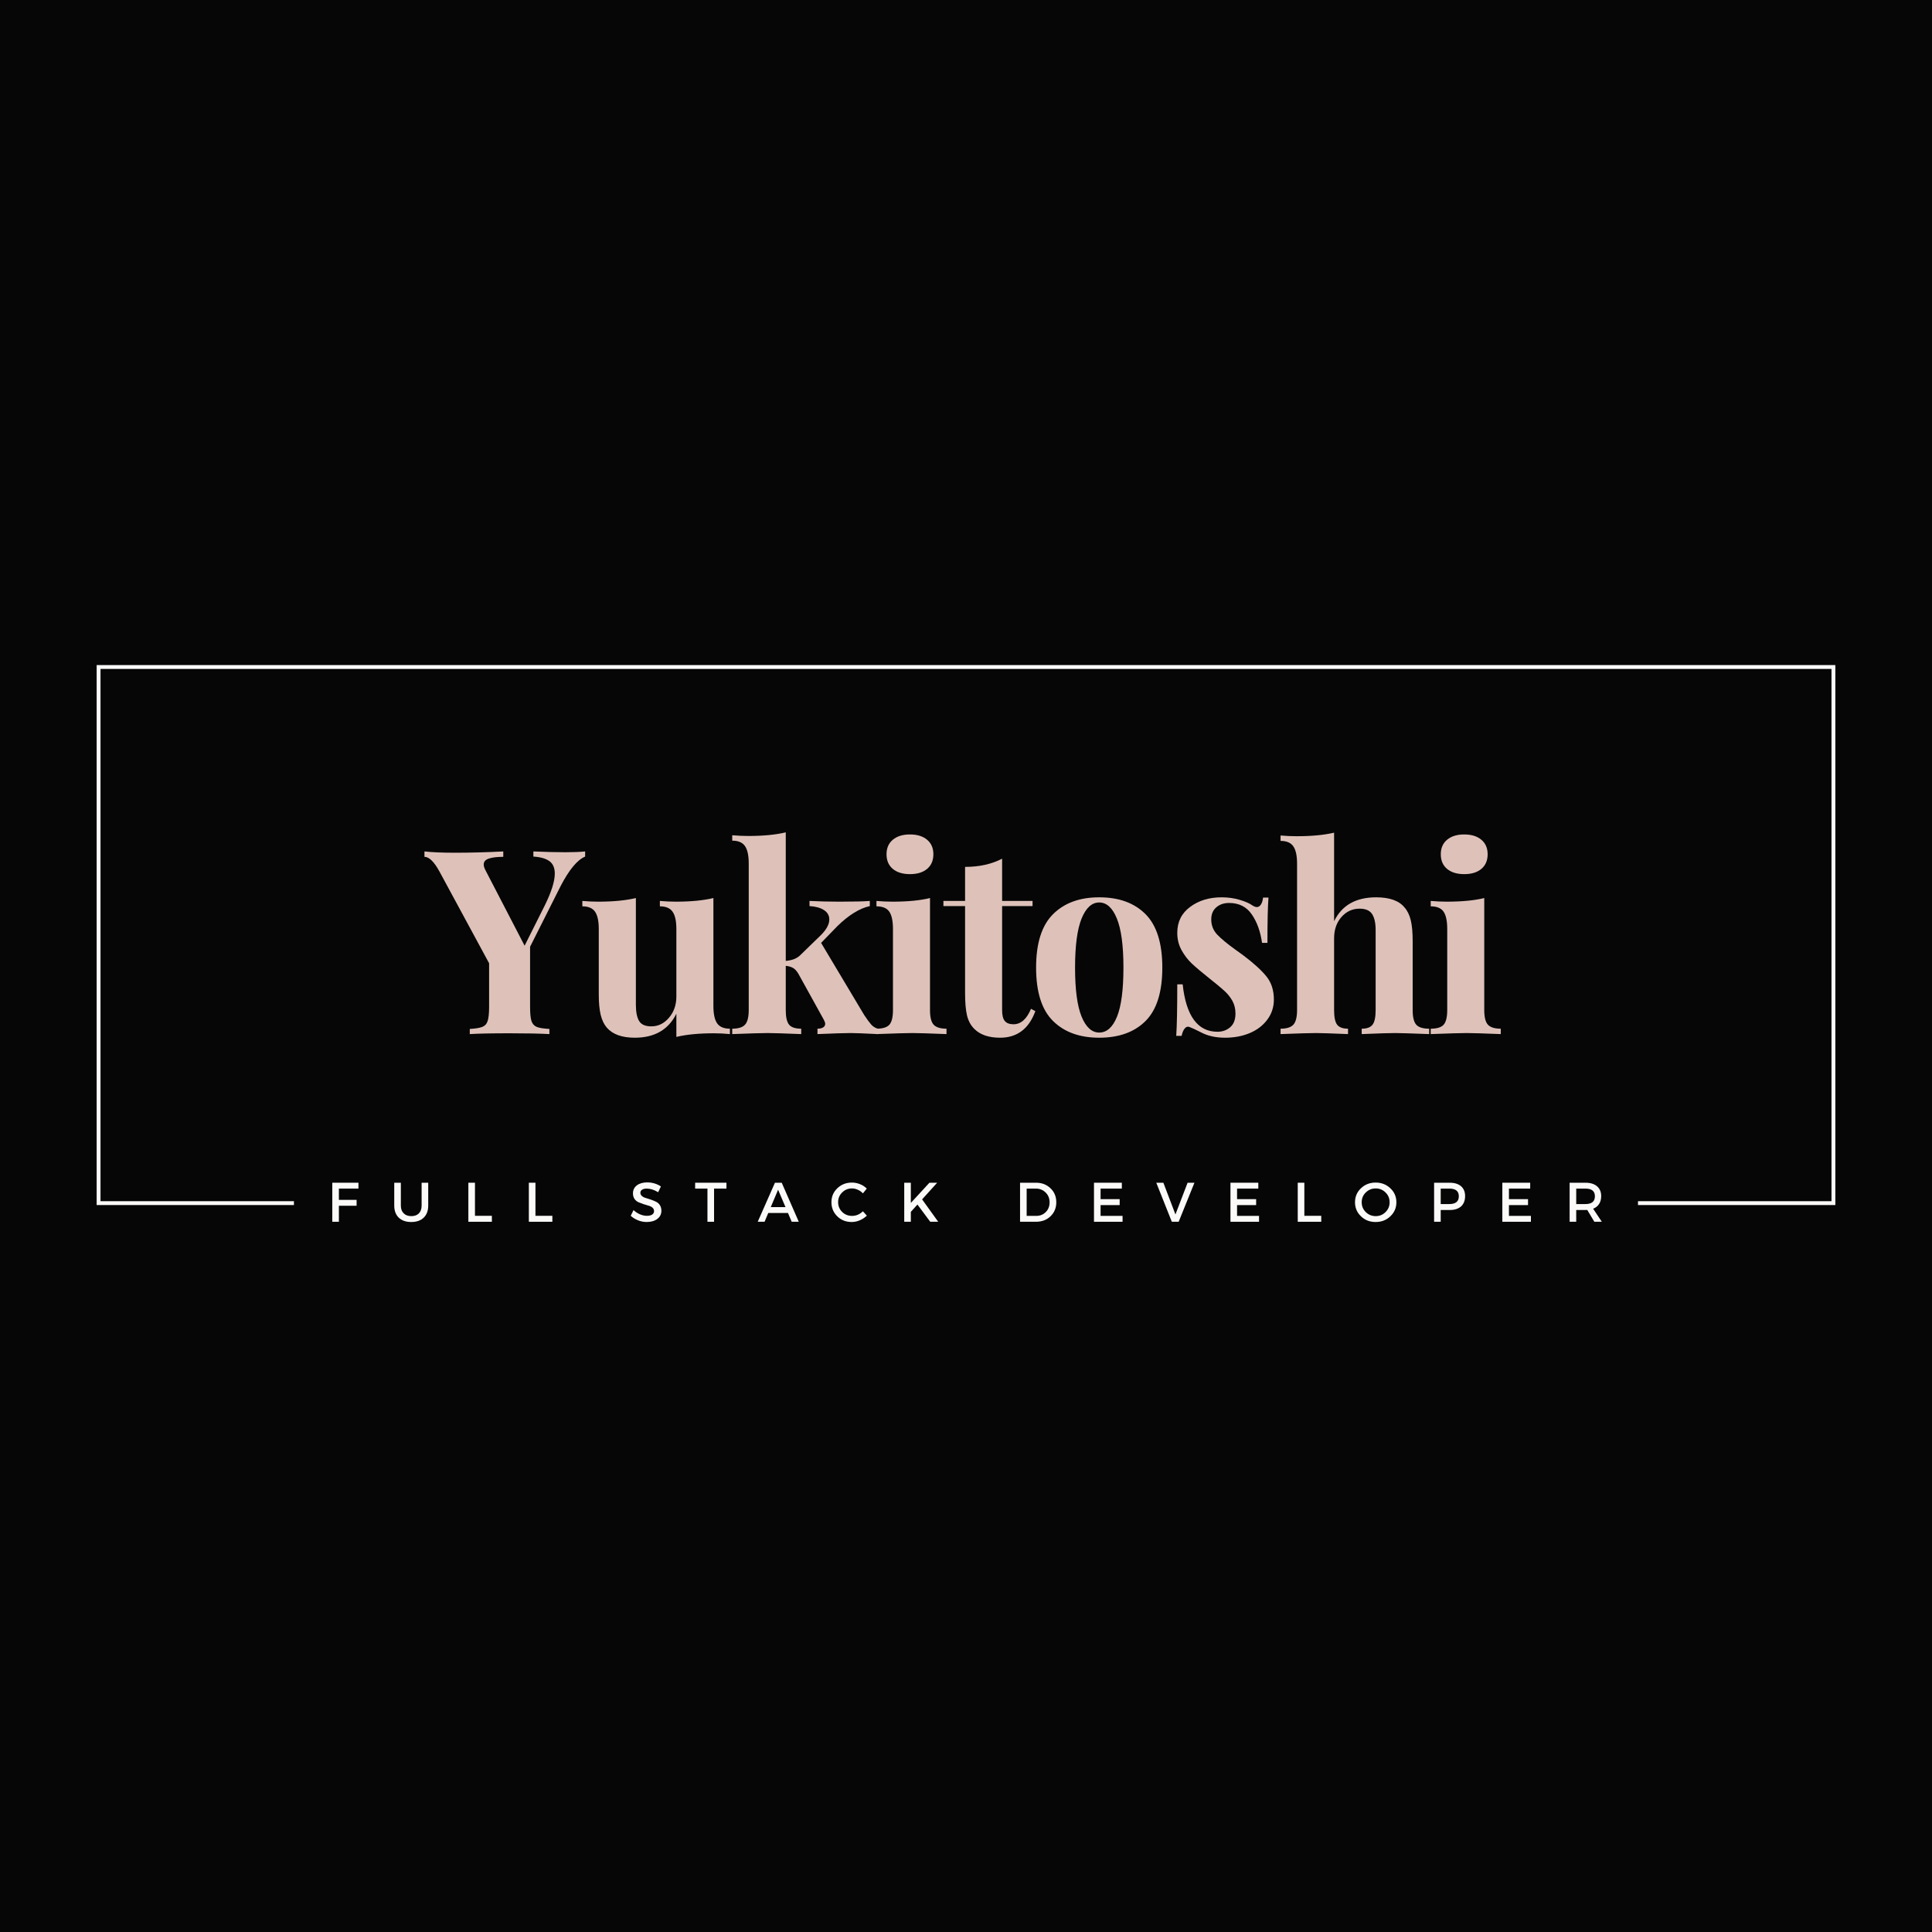 <svg xmlns="http://www.w3.org/2000/svg" xmlns:xlink="http://www.w3.org/1999/xlink" width="500" zoomAndPan="magnify" viewBox="0 0 375 375" height="500" preserveAspectRatio="xMidYMid meet" version="1.0"><defs><g/><clipPath id="3a6a35fd75"><path d="M 18.758 129.09 L 356.242 129.09 L 356.242 233.902 L 18.758 233.902 Z M 18.758 129.09 " clip-rule="nonzero"/></clipPath><clipPath id="e06f8f0b48"><path d="M 57.051 221.09 L 317.949 221.09 L 317.949 245.91 L 57.051 245.91 Z M 57.051 221.09 " clip-rule="nonzero"/></clipPath></defs><rect x="-37.5" width="450" fill="#ffffff" y="-37.5" height="450" fill-opacity="1"/><rect x="-37.5" width="450" fill="#060606" y="-37.5" height="450" fill-opacity="1"/><g clip-path="url(#3a6a35fd75)"><path stroke-linecap="butt" transform="matrix(0.75, 0, 0, 0.75, 18.759, 129.091)" fill="none" stroke-linejoin="miter" d="M -0.002 -0.001 L 449.977 -0.001 L 449.977 139.749 L -0.002 139.749 Z M -0.002 -0.001 " stroke="#fbfaf9" stroke-width="2" stroke-opacity="1" stroke-miterlimit="4"/></g><g fill="#dec2ba" fill-opacity="1"><g transform="translate(82.732, 200.716)"><g><path d="M 27.047 -35.297 C 28.578 -35.297 29.844 -35.348 30.844 -35.453 L 30.844 -34.453 C 29.312 -33.816 27.711 -31.883 26.047 -28.656 L 20.156 -16.953 L 20.156 -5.297 C 20.156 -4.035 20.242 -3.117 20.422 -2.547 C 20.609 -1.984 20.953 -1.598 21.453 -1.391 C 21.953 -1.191 22.77 -1.062 23.906 -1 L 23.906 0 C 22.102 -0.102 19.535 -0.156 16.203 -0.156 C 12.629 -0.156 10.047 -0.102 8.453 0 L 8.453 -1 C 9.547 -1.062 10.352 -1.191 10.875 -1.391 C 11.395 -1.598 11.742 -1.984 11.922 -2.547 C 12.109 -3.117 12.203 -4.035 12.203 -5.297 L 12.203 -13.75 L 2.547 -31.594 C 1.516 -33.469 0.551 -34.406 -0.344 -34.406 L -0.344 -35.453 C 1.113 -35.285 3.078 -35.203 5.547 -35.203 C 8.648 -35.203 11.785 -35.285 14.953 -35.453 L 14.953 -34.406 C 13.785 -34.406 12.859 -34.297 12.172 -34.078 C 11.492 -33.859 11.156 -33.469 11.156 -32.906 C 11.156 -32.602 11.27 -32.234 11.5 -31.797 L 19.094 -17.156 L 23 -24.953 C 24.301 -27.586 24.953 -29.656 24.953 -31.156 C 24.953 -32.281 24.594 -33.094 23.875 -33.594 C 23.156 -34.094 22.129 -34.379 20.797 -34.453 L 20.797 -35.453 C 23.066 -35.348 25.148 -35.297 27.047 -35.297 Z M 27.047 -35.297 "/></g></g></g><g fill="#dec2ba" fill-opacity="1"><g transform="translate(112.377, 200.716)"><g><path d="M 26.094 -5.453 C 26.094 -3.922 26.332 -2.801 26.812 -2.094 C 27.301 -1.395 28.129 -1.047 29.297 -1.047 L 29.297 0 C 28.266 -0.102 27.234 -0.156 26.203 -0.156 C 23.297 -0.156 20.863 0.078 18.906 0.547 L 18.906 -3.953 C 17.363 -0.848 14.676 0.703 10.844 0.703 C 8.344 0.703 6.531 0.051 5.406 -1.25 C 4.863 -1.883 4.469 -2.707 4.219 -3.719 C 3.969 -4.738 3.844 -6.082 3.844 -7.75 L 3.844 -20.406 C 3.844 -21.938 3.602 -23.051 3.125 -23.75 C 2.645 -24.445 1.82 -24.797 0.656 -24.797 L 0.656 -25.844 C 1.688 -25.75 2.719 -25.703 3.75 -25.703 C 6.645 -25.703 9.078 -25.938 11.047 -26.406 L 11.047 -5.703 C 11.047 -4.297 11.254 -3.242 11.672 -2.547 C 12.086 -1.848 12.879 -1.5 14.047 -1.5 C 15.379 -1.5 16.52 -2.055 17.469 -3.172 C 18.426 -4.285 18.906 -5.66 18.906 -7.297 L 18.906 -20.406 C 18.906 -21.938 18.66 -23.051 18.172 -23.75 C 17.691 -24.445 16.867 -24.797 15.703 -24.797 L 15.703 -25.844 C 16.766 -25.75 17.797 -25.703 18.797 -25.703 C 21.703 -25.703 24.133 -25.938 26.094 -26.406 Z M 26.094 -5.453 "/></g></g></g><g fill="#dec2ba" fill-opacity="1"><g transform="translate(141.172, 200.716)"><g><path d="M 26.594 -3.656 C 27.133 -2.852 27.57 -2.258 27.906 -1.875 C 28.238 -1.488 28.672 -1.211 29.203 -1.047 L 29.203 0 C 26.535 -0.133 24.785 -0.203 23.953 -0.203 C 22.848 -0.203 20.695 -0.133 17.5 0 L 17.5 -1.047 C 17.969 -1.047 18.332 -1.129 18.594 -1.297 C 18.863 -1.461 19 -1.695 19 -2 C 19 -2.164 18.914 -2.414 18.75 -2.75 L 13.797 -11.703 C 13.461 -12.266 13.113 -12.645 12.75 -12.844 C 12.383 -13.051 11.914 -13.188 11.344 -13.25 L 11.344 -4.656 C 11.344 -3.281 11.562 -2.332 12 -1.812 C 12.438 -1.301 13.219 -1.047 14.344 -1.047 L 14.344 0 C 11.008 -0.133 8.844 -0.203 7.844 -0.203 C 6.719 -0.203 4.422 -0.133 0.953 0 L 0.953 -1.047 C 2.117 -1.047 2.941 -1.301 3.422 -1.812 C 3.91 -2.332 4.156 -3.281 4.156 -4.656 L 4.156 -33.156 C 4.156 -34.688 3.91 -35.801 3.422 -36.5 C 2.941 -37.195 2.117 -37.547 0.953 -37.547 L 0.953 -38.594 C 2.016 -38.5 3.047 -38.453 4.047 -38.453 C 6.953 -38.453 9.383 -38.688 11.344 -39.156 L 11.344 -14.203 C 12.008 -14.266 12.582 -14.395 13.062 -14.594 C 13.551 -14.801 13.977 -15.102 14.344 -15.5 L 18.156 -19.203 C 19.25 -20.297 19.797 -21.312 19.797 -22.25 C 19.797 -23.02 19.445 -23.629 18.75 -24.078 C 18.051 -24.523 17.117 -24.781 15.953 -24.844 L 15.953 -25.844 C 17.785 -25.75 19.734 -25.703 21.797 -25.703 C 24.566 -25.703 26.52 -25.75 27.656 -25.844 L 27.656 -24.844 C 25.688 -24.414 23.602 -23.133 21.406 -21 L 18.203 -17.703 Z M 26.594 -3.656 "/></g></g></g><g fill="#dec2ba" fill-opacity="1"><g transform="translate(168.918, 200.716)"><g><path d="M 7.703 -38.75 C 9.109 -38.75 10.219 -38.406 11.031 -37.719 C 11.844 -37.039 12.25 -36.102 12.25 -34.906 C 12.25 -33.695 11.844 -32.75 11.031 -32.062 C 10.219 -31.383 9.109 -31.047 7.703 -31.047 C 6.305 -31.047 5.195 -31.383 4.375 -32.062 C 3.562 -32.75 3.156 -33.695 3.156 -34.906 C 3.156 -36.102 3.562 -37.039 4.375 -37.719 C 5.195 -38.406 6.305 -38.75 7.703 -38.75 Z M 11.594 -4.656 C 11.594 -3.281 11.832 -2.332 12.312 -1.812 C 12.801 -1.301 13.629 -1.047 14.797 -1.047 L 14.797 0 C 11.461 -0.133 9.25 -0.203 8.156 -0.203 C 7.113 -0.203 4.797 -0.133 1.203 0 L 1.203 -1.047 C 2.398 -1.047 3.234 -1.301 3.703 -1.812 C 4.172 -2.332 4.406 -3.281 4.406 -4.656 L 4.406 -20.406 C 4.406 -21.938 4.172 -23.051 3.703 -23.75 C 3.234 -24.445 2.398 -24.797 1.203 -24.797 L 1.203 -25.844 C 2.266 -25.75 3.297 -25.703 4.297 -25.703 C 7.266 -25.703 9.695 -25.938 11.594 -26.406 Z M 11.594 -4.656 "/></g></g></g><g fill="#dec2ba" fill-opacity="1"><g transform="translate(183.165, 200.716)"><g><path d="M 11.344 -25.844 L 17.25 -25.844 L 17.25 -24.844 L 11.344 -24.844 L 11.344 -4.656 C 11.344 -3.656 11.52 -2.945 11.875 -2.531 C 12.227 -2.113 12.785 -1.906 13.547 -1.906 C 14.984 -1.906 16.117 -2.906 16.953 -4.906 L 17.797 -4.453 C 16.535 -1.016 14.254 0.703 10.953 0.703 C 8.754 0.703 7.086 0.133 5.953 -1 C 5.254 -1.695 4.781 -2.57 4.531 -3.625 C 4.281 -4.676 4.156 -6.117 4.156 -7.953 L 4.156 -24.844 L -0.047 -24.844 L -0.047 -25.844 L 4.156 -25.844 L 4.156 -32.453 C 6.914 -32.453 9.312 -32.984 11.344 -34.047 Z M 11.344 -25.844 "/></g></g></g><g fill="#dec2ba" fill-opacity="1"><g transform="translate(199.262, 200.716)"><g><path d="M 14.094 -26.547 C 17.926 -26.547 20.926 -25.453 23.094 -23.266 C 25.258 -21.086 26.344 -17.633 26.344 -12.906 C 26.344 -8.164 25.258 -4.711 23.094 -2.547 C 20.926 -0.379 17.926 0.703 14.094 0.703 C 10.301 0.703 7.312 -0.379 5.125 -2.547 C 2.938 -4.711 1.844 -8.164 1.844 -12.906 C 1.844 -17.633 2.938 -21.086 5.125 -23.266 C 7.312 -25.453 10.301 -26.547 14.094 -26.547 Z M 14.094 -25.547 C 12.664 -25.547 11.523 -24.504 10.672 -22.422 C 9.828 -20.336 9.406 -17.164 9.406 -12.906 C 9.406 -8.633 9.828 -5.461 10.672 -3.391 C 11.523 -1.328 12.664 -0.297 14.094 -0.297 C 15.562 -0.297 16.711 -1.32 17.547 -3.375 C 18.379 -5.426 18.797 -8.602 18.797 -12.906 C 18.797 -17.195 18.367 -20.375 17.516 -22.438 C 16.672 -24.508 15.531 -25.547 14.094 -25.547 Z M 14.094 -25.547 "/></g></g></g><g fill="#dec2ba" fill-opacity="1"><g transform="translate(226.008, 200.716)"><g><path d="M 11.094 -26.547 C 12.363 -26.547 13.531 -26.383 14.594 -26.062 C 15.664 -25.75 16.484 -25.395 17.047 -25 C 17.379 -24.77 17.68 -24.656 17.953 -24.656 C 18.254 -24.656 18.508 -24.812 18.719 -25.125 C 18.938 -25.438 19.082 -25.895 19.156 -26.5 L 20.203 -26.5 C 20.066 -24.801 20 -21.867 20 -17.703 L 18.953 -17.703 C 18.648 -19.898 17.988 -21.738 16.969 -23.219 C 15.957 -24.707 14.484 -25.453 12.547 -25.453 C 11.547 -25.453 10.719 -25.164 10.062 -24.594 C 9.414 -24.031 9.094 -23.25 9.094 -22.25 C 9.094 -21.113 9.477 -20.133 10.25 -19.312 C 11.02 -18.5 12.219 -17.508 13.844 -16.344 L 15.297 -15.297 C 17.328 -13.766 18.828 -12.398 19.797 -11.203 C 20.766 -10.004 21.25 -8.504 21.25 -6.703 C 21.25 -5.234 20.82 -3.93 19.969 -2.797 C 19.125 -1.66 17.984 -0.789 16.547 -0.188 C 15.117 0.406 13.535 0.703 11.797 0.703 C 9.961 0.703 8.395 0.352 7.094 -0.344 C 6.031 -0.883 5.266 -1.238 4.797 -1.406 C 4.461 -1.5 4.172 -1.383 3.922 -1.062 C 3.672 -0.75 3.477 -0.281 3.344 0.344 L 2.297 0.344 C 2.43 -1.551 2.5 -4.883 2.5 -9.656 L 3.547 -9.656 C 4.211 -3.52 6.461 -0.453 10.297 -0.453 C 11.266 -0.453 12.086 -0.742 12.766 -1.328 C 13.453 -1.91 13.797 -2.801 13.797 -4 C 13.797 -4.938 13.586 -5.77 13.172 -6.5 C 12.754 -7.227 12.227 -7.875 11.594 -8.438 C 10.969 -9.008 10.02 -9.797 8.75 -10.797 C 7.25 -11.992 6.109 -12.957 5.328 -13.688 C 4.547 -14.426 3.879 -15.297 3.328 -16.297 C 2.773 -17.297 2.5 -18.414 2.5 -19.656 C 2.5 -21.781 3.332 -23.457 5 -24.688 C 6.664 -25.926 8.695 -26.547 11.094 -26.547 Z M 11.094 -26.547 "/></g></g></g><g fill="#dec2ba" fill-opacity="1"><g transform="translate(247.604, 200.716)"><g><path d="M 11.344 -21.906 C 12.844 -25 15.562 -26.547 19.5 -26.547 C 22.102 -26.547 23.938 -25.895 25 -24.594 C 25.562 -23.969 25.969 -23.145 26.219 -22.125 C 26.469 -21.102 26.594 -19.758 26.594 -18.094 L 26.594 -4.656 C 26.594 -3.281 26.828 -2.332 27.297 -1.812 C 27.766 -1.301 28.598 -1.047 29.797 -1.047 L 29.797 0 C 26.328 -0.133 24.129 -0.203 23.203 -0.203 C 22.066 -0.203 19.898 -0.133 16.703 0 L 16.703 -1.047 C 17.703 -1.047 18.398 -1.301 18.797 -1.812 C 19.203 -2.332 19.406 -3.281 19.406 -4.656 L 19.406 -20.203 C 19.406 -21.566 19.176 -22.598 18.719 -23.297 C 18.27 -23.992 17.461 -24.344 16.297 -24.344 C 14.898 -24.344 13.723 -23.801 12.766 -22.719 C 11.816 -21.633 11.344 -20.258 11.344 -18.594 L 11.344 -4.656 C 11.344 -3.281 11.539 -2.332 11.938 -1.812 C 12.344 -1.301 13.047 -1.047 14.047 -1.047 L 14.047 0 C 10.848 -0.133 8.781 -0.203 7.844 -0.203 C 6.719 -0.203 4.422 -0.133 0.953 0 L 0.953 -1.047 C 2.117 -1.047 2.941 -1.301 3.422 -1.812 C 3.91 -2.332 4.156 -3.281 4.156 -4.656 L 4.156 -33.094 C 4.156 -34.633 3.91 -35.754 3.422 -36.453 C 2.941 -37.148 2.117 -37.5 0.953 -37.5 L 0.953 -38.547 C 2.016 -38.453 3.047 -38.406 4.047 -38.406 C 6.953 -38.406 9.383 -38.633 11.344 -39.094 Z M 11.344 -21.906 "/></g></g></g><g fill="#dec2ba" fill-opacity="1"><g transform="translate(276.5, 200.716)"><g><path d="M 7.703 -38.75 C 9.109 -38.75 10.219 -38.406 11.031 -37.719 C 11.844 -37.039 12.25 -36.102 12.25 -34.906 C 12.25 -33.695 11.844 -32.75 11.031 -32.062 C 10.219 -31.383 9.109 -31.047 7.703 -31.047 C 6.305 -31.047 5.195 -31.383 4.375 -32.062 C 3.562 -32.75 3.156 -33.695 3.156 -34.906 C 3.156 -36.102 3.562 -37.039 4.375 -37.719 C 5.195 -38.406 6.305 -38.75 7.703 -38.75 Z M 11.594 -4.656 C 11.594 -3.281 11.832 -2.332 12.312 -1.812 C 12.801 -1.301 13.629 -1.047 14.797 -1.047 L 14.797 0 C 11.461 -0.133 9.25 -0.203 8.156 -0.203 C 7.113 -0.203 4.797 -0.133 1.203 0 L 1.203 -1.047 C 2.398 -1.047 3.234 -1.301 3.703 -1.812 C 4.172 -2.332 4.406 -3.281 4.406 -4.656 L 4.406 -20.406 C 4.406 -21.938 4.172 -23.051 3.703 -23.75 C 3.234 -24.445 2.398 -24.797 1.203 -24.797 L 1.203 -25.844 C 2.266 -25.75 3.297 -25.703 4.297 -25.703 C 7.266 -25.703 9.695 -25.938 11.594 -26.406 Z M 11.594 -4.656 "/></g></g></g><g clip-path="url(#e06f8f0b48)"><path fill="#060606" d="M 57.051 221.09 L 317.934 221.09 L 317.934 245.91 L 57.051 245.91 Z M 57.051 221.09 " fill-opacity="1" fill-rule="nonzero"/></g><g fill="#fbfaf9" fill-opacity="1"><g transform="translate(63.497, 237.144)"><g><path d="M 6.078 -6.438 L 2.281 -6.438 L 2.281 -4.25 L 5.719 -4.25 L 5.719 -3.109 L 2.281 -3.109 L 2.281 0 L 1 0 L 1 -7.578 L 6.078 -7.578 Z M 6.078 -6.438 "/></g></g></g><g fill="#fbfaf9" fill-opacity="1"><g transform="translate(75.68, 237.144)"><g><path d="M 7.438 -7.578 L 7.438 -3.141 C 7.438 -2.148 7.145 -1.367 6.562 -0.797 C 5.977 -0.234 5.172 0.047 4.141 0.047 C 3.117 0.047 2.312 -0.234 1.719 -0.797 C 1.133 -1.367 0.844 -2.148 0.844 -3.141 L 0.844 -7.578 L 2.125 -7.578 L 2.125 -3.141 C 2.125 -2.504 2.305 -2.004 2.672 -1.641 C 3.035 -1.273 3.531 -1.094 4.156 -1.094 C 4.781 -1.094 5.27 -1.27 5.625 -1.625 C 5.977 -1.988 6.156 -2.492 6.156 -3.141 L 6.156 -7.578 Z M 7.438 -7.578 "/></g></g></g><g fill="#fbfaf9" fill-opacity="1"><g transform="translate(89.91, 237.144)"><g><path d="M 2.281 -1.156 L 5.562 -1.156 L 5.562 0 L 1 0 L 1 -7.578 L 2.281 -7.578 Z M 2.281 -1.156 "/></g></g></g><g fill="#fbfaf9" fill-opacity="1"><g transform="translate(101.649, 237.144)"><g><path d="M 2.281 -1.156 L 5.562 -1.156 L 5.562 0 L 1 0 L 1 -7.578 L 2.281 -7.578 Z M 2.281 -1.156 "/></g></g></g><g fill="#fbfaf9" fill-opacity="1"><g transform="translate(113.389, 237.144)"><g/></g></g><g fill="#fbfaf9" fill-opacity="1"><g transform="translate(122.14, 237.144)"><g><path d="M 3.484 -7.641 C 4.461 -7.641 5.348 -7.379 6.141 -6.859 L 5.609 -5.734 C 4.836 -6.203 4.098 -6.438 3.391 -6.438 C 3.004 -6.438 2.703 -6.363 2.484 -6.219 C 2.266 -6.082 2.156 -5.891 2.156 -5.641 C 2.156 -5.391 2.254 -5.176 2.453 -5 C 2.66 -4.82 2.914 -4.691 3.219 -4.609 C 3.52 -4.523 3.848 -4.422 4.203 -4.297 C 4.555 -4.172 4.883 -4.035 5.188 -3.891 C 5.488 -3.754 5.738 -3.535 5.938 -3.234 C 6.133 -2.93 6.234 -2.566 6.234 -2.141 C 6.234 -1.473 5.969 -0.941 5.438 -0.547 C 4.906 -0.148 4.219 0.047 3.375 0.047 C 2.801 0.047 2.242 -0.062 1.703 -0.281 C 1.16 -0.5 0.688 -0.789 0.281 -1.156 L 0.828 -2.266 C 1.211 -1.91 1.633 -1.633 2.094 -1.438 C 2.551 -1.25 2.988 -1.156 3.406 -1.156 C 3.852 -1.156 4.195 -1.234 4.438 -1.391 C 4.688 -1.555 4.812 -1.785 4.812 -2.078 C 4.812 -2.336 4.711 -2.555 4.516 -2.734 C 4.316 -2.91 4.062 -3.039 3.75 -3.125 C 3.445 -3.207 3.117 -3.305 2.766 -3.422 C 2.41 -3.547 2.082 -3.672 1.781 -3.797 C 1.477 -3.93 1.223 -4.145 1.016 -4.438 C 0.816 -4.738 0.719 -5.098 0.719 -5.516 C 0.719 -6.16 0.969 -6.676 1.469 -7.062 C 1.977 -7.445 2.648 -7.641 3.484 -7.641 Z M 3.484 -7.641 "/></g></g></g><g fill="#fbfaf9" fill-opacity="1"><g transform="translate(134.832, 237.144)"><g><path d="M 6.172 -6.438 L 3.766 -6.438 L 3.766 0 L 2.484 0 L 2.484 -6.438 L 0.094 -6.438 L 0.094 -7.578 L 6.172 -7.578 Z M 6.172 -6.438 "/></g></g></g><g fill="#fbfaf9" fill-opacity="1"><g transform="translate(147.058, 237.144)"><g><path d="M 5.891 -1.703 L 2.062 -1.703 L 1.344 0 L 0.016 0 L 3.359 -7.578 L 4.672 -7.578 L 7.984 0 L 6.609 0 Z M 5.406 -2.844 L 3.969 -6.219 L 2.547 -2.844 Z M 5.406 -2.844 "/></g></g></g><g fill="#fbfaf9" fill-opacity="1"><g transform="translate(161.007, 237.144)"><g><path d="M 4.359 -7.609 C 4.891 -7.609 5.41 -7.504 5.922 -7.297 C 6.43 -7.098 6.867 -6.812 7.234 -6.438 L 6.484 -5.516 C 6.211 -5.805 5.891 -6.035 5.516 -6.203 C 5.141 -6.379 4.758 -6.469 4.375 -6.469 C 3.613 -6.469 2.973 -6.207 2.453 -5.688 C 1.93 -5.176 1.672 -4.551 1.672 -3.812 C 1.672 -3.062 1.93 -2.426 2.453 -1.906 C 2.973 -1.395 3.613 -1.141 4.375 -1.141 C 5.164 -1.141 5.867 -1.438 6.484 -2.031 L 7.25 -1.188 C 6.852 -0.812 6.395 -0.508 5.875 -0.281 C 5.352 -0.062 4.832 0.047 4.312 0.047 C 3.195 0.047 2.258 -0.32 1.5 -1.062 C 0.75 -1.801 0.375 -2.711 0.375 -3.797 C 0.375 -4.867 0.754 -5.77 1.516 -6.5 C 2.285 -7.238 3.234 -7.609 4.359 -7.609 Z M 4.359 -7.609 "/></g></g></g><g fill="#fbfaf9" fill-opacity="1"><g transform="translate(174.511, 237.144)"><g><path d="M 6.047 0 L 3.562 -3.344 L 2.281 -1.922 L 2.281 0 L 1 0 L 1 -7.578 L 2.281 -7.578 L 2.281 -3.656 L 5.891 -7.578 L 7.391 -7.578 L 4.469 -4.344 L 7.594 0 Z M 6.047 0 "/></g></g></g><g fill="#fbfaf9" fill-opacity="1"><g transform="translate(188.243, 237.144)"><g/></g></g><g fill="#fbfaf9" fill-opacity="1"><g transform="translate(196.993, 237.144)"><g><path d="M 1 -7.578 L 4.109 -7.578 C 5.234 -7.578 6.164 -7.219 6.906 -6.5 C 7.656 -5.789 8.031 -4.883 8.031 -3.781 C 8.031 -2.688 7.656 -1.781 6.906 -1.062 C 6.164 -0.352 5.223 0 4.078 0 L 1 0 Z M 2.281 -6.438 L 2.281 -1.141 L 4.141 -1.141 C 4.879 -1.141 5.492 -1.383 5.984 -1.875 C 6.484 -2.375 6.734 -3.004 6.734 -3.766 C 6.734 -4.535 6.477 -5.172 5.969 -5.672 C 5.457 -6.18 4.828 -6.438 4.078 -6.438 Z M 2.281 -6.438 "/></g></g></g><g fill="#fbfaf9" fill-opacity="1"><g transform="translate(211.342, 237.144)"><g><path d="M 6.406 -6.438 L 2.281 -6.438 L 2.281 -4.391 L 5.984 -4.391 L 5.984 -3.234 L 2.281 -3.234 L 2.281 -1.141 L 6.547 -1.141 L 6.547 0 L 1 0 L 1 -7.578 L 6.406 -7.578 Z M 6.406 -6.438 "/></g></g></g><g fill="#fbfaf9" fill-opacity="1"><g transform="translate(224.403, 237.144)"><g><path d="M 4.375 0 L 3.047 0 L 0.031 -7.578 L 1.406 -7.578 L 3.75 -1.422 L 6.109 -7.578 L 7.438 -7.578 Z M 4.375 0 "/></g></g></g><g fill="#fbfaf9" fill-opacity="1"><g transform="translate(237.831, 237.144)"><g><path d="M 6.406 -6.438 L 2.281 -6.438 L 2.281 -4.391 L 5.984 -4.391 L 5.984 -3.234 L 2.281 -3.234 L 2.281 -1.141 L 6.547 -1.141 L 6.547 0 L 1 0 L 1 -7.578 L 6.406 -7.578 Z M 6.406 -6.438 "/></g></g></g><g fill="#fbfaf9" fill-opacity="1"><g transform="translate(250.892, 237.144)"><g><path d="M 2.281 -1.156 L 5.562 -1.156 L 5.562 0 L 1 0 L 1 -7.578 L 2.281 -7.578 Z M 2.281 -1.156 "/></g></g></g><g fill="#fbfaf9" fill-opacity="1"><g transform="translate(262.631, 237.144)"><g><path d="M 1.531 -6.5 C 2.301 -7.238 3.25 -7.609 4.375 -7.609 C 5.508 -7.609 6.461 -7.238 7.234 -6.5 C 8.016 -5.77 8.406 -4.863 8.406 -3.781 C 8.406 -2.707 8.016 -1.801 7.234 -1.062 C 6.461 -0.32 5.508 0.047 4.375 0.047 C 3.25 0.047 2.301 -0.32 1.531 -1.062 C 0.758 -1.801 0.375 -2.707 0.375 -3.781 C 0.375 -4.863 0.758 -5.77 1.531 -6.5 Z M 4.391 -6.469 C 3.641 -6.469 3 -6.207 2.469 -5.688 C 1.938 -5.176 1.672 -4.539 1.672 -3.781 C 1.672 -3.031 1.938 -2.395 2.469 -1.875 C 3.008 -1.352 3.648 -1.094 4.391 -1.094 C 5.141 -1.094 5.773 -1.352 6.297 -1.875 C 6.828 -2.395 7.094 -3.031 7.094 -3.781 C 7.094 -4.539 6.828 -5.176 6.297 -5.688 C 5.773 -6.207 5.141 -6.469 4.391 -6.469 Z M 4.391 -6.469 "/></g></g></g><g fill="#fbfaf9" fill-opacity="1"><g transform="translate(277.359, 237.144)"><g><path d="M 1 -7.578 L 4.016 -7.578 C 4.973 -7.578 5.711 -7.348 6.234 -6.891 C 6.754 -6.441 7.016 -5.805 7.016 -4.984 C 7.016 -4.129 6.754 -3.461 6.234 -2.984 C 5.711 -2.516 4.973 -2.281 4.016 -2.281 L 2.281 -2.281 L 2.281 0 L 1 0 Z M 2.281 -6.438 L 2.281 -3.438 L 3.969 -3.438 C 5.188 -3.438 5.797 -3.941 5.797 -4.953 C 5.797 -5.941 5.188 -6.438 3.969 -6.438 Z M 2.281 -6.438 "/></g></g></g><g fill="#fbfaf9" fill-opacity="1"><g transform="translate(290.603, 237.144)"><g><path d="M 6.406 -6.438 L 2.281 -6.438 L 2.281 -4.391 L 5.984 -4.391 L 5.984 -3.234 L 2.281 -3.234 L 2.281 -1.141 L 6.547 -1.141 L 6.547 0 L 1 0 L 1 -7.578 L 6.406 -7.578 Z M 6.406 -6.438 "/></g></g></g><g fill="#fbfaf9" fill-opacity="1"><g transform="translate(303.664, 237.144)"><g><path d="M 5.797 0 L 4.422 -2.297 C 4.348 -2.285 4.234 -2.281 4.078 -2.281 L 2.281 -2.281 L 2.281 0 L 1 0 L 1 -7.578 L 4.078 -7.578 C 5.035 -7.578 5.781 -7.348 6.312 -6.891 C 6.852 -6.441 7.125 -5.805 7.125 -4.984 C 7.125 -4.379 6.988 -3.867 6.719 -3.453 C 6.445 -3.035 6.062 -2.727 5.562 -2.531 L 7.25 0 Z M 2.281 -3.438 L 4.078 -3.438 C 5.297 -3.438 5.906 -3.941 5.906 -4.953 C 5.906 -5.941 5.297 -6.438 4.078 -6.438 L 2.281 -6.438 Z M 2.281 -3.438 "/></g></g></g></svg>